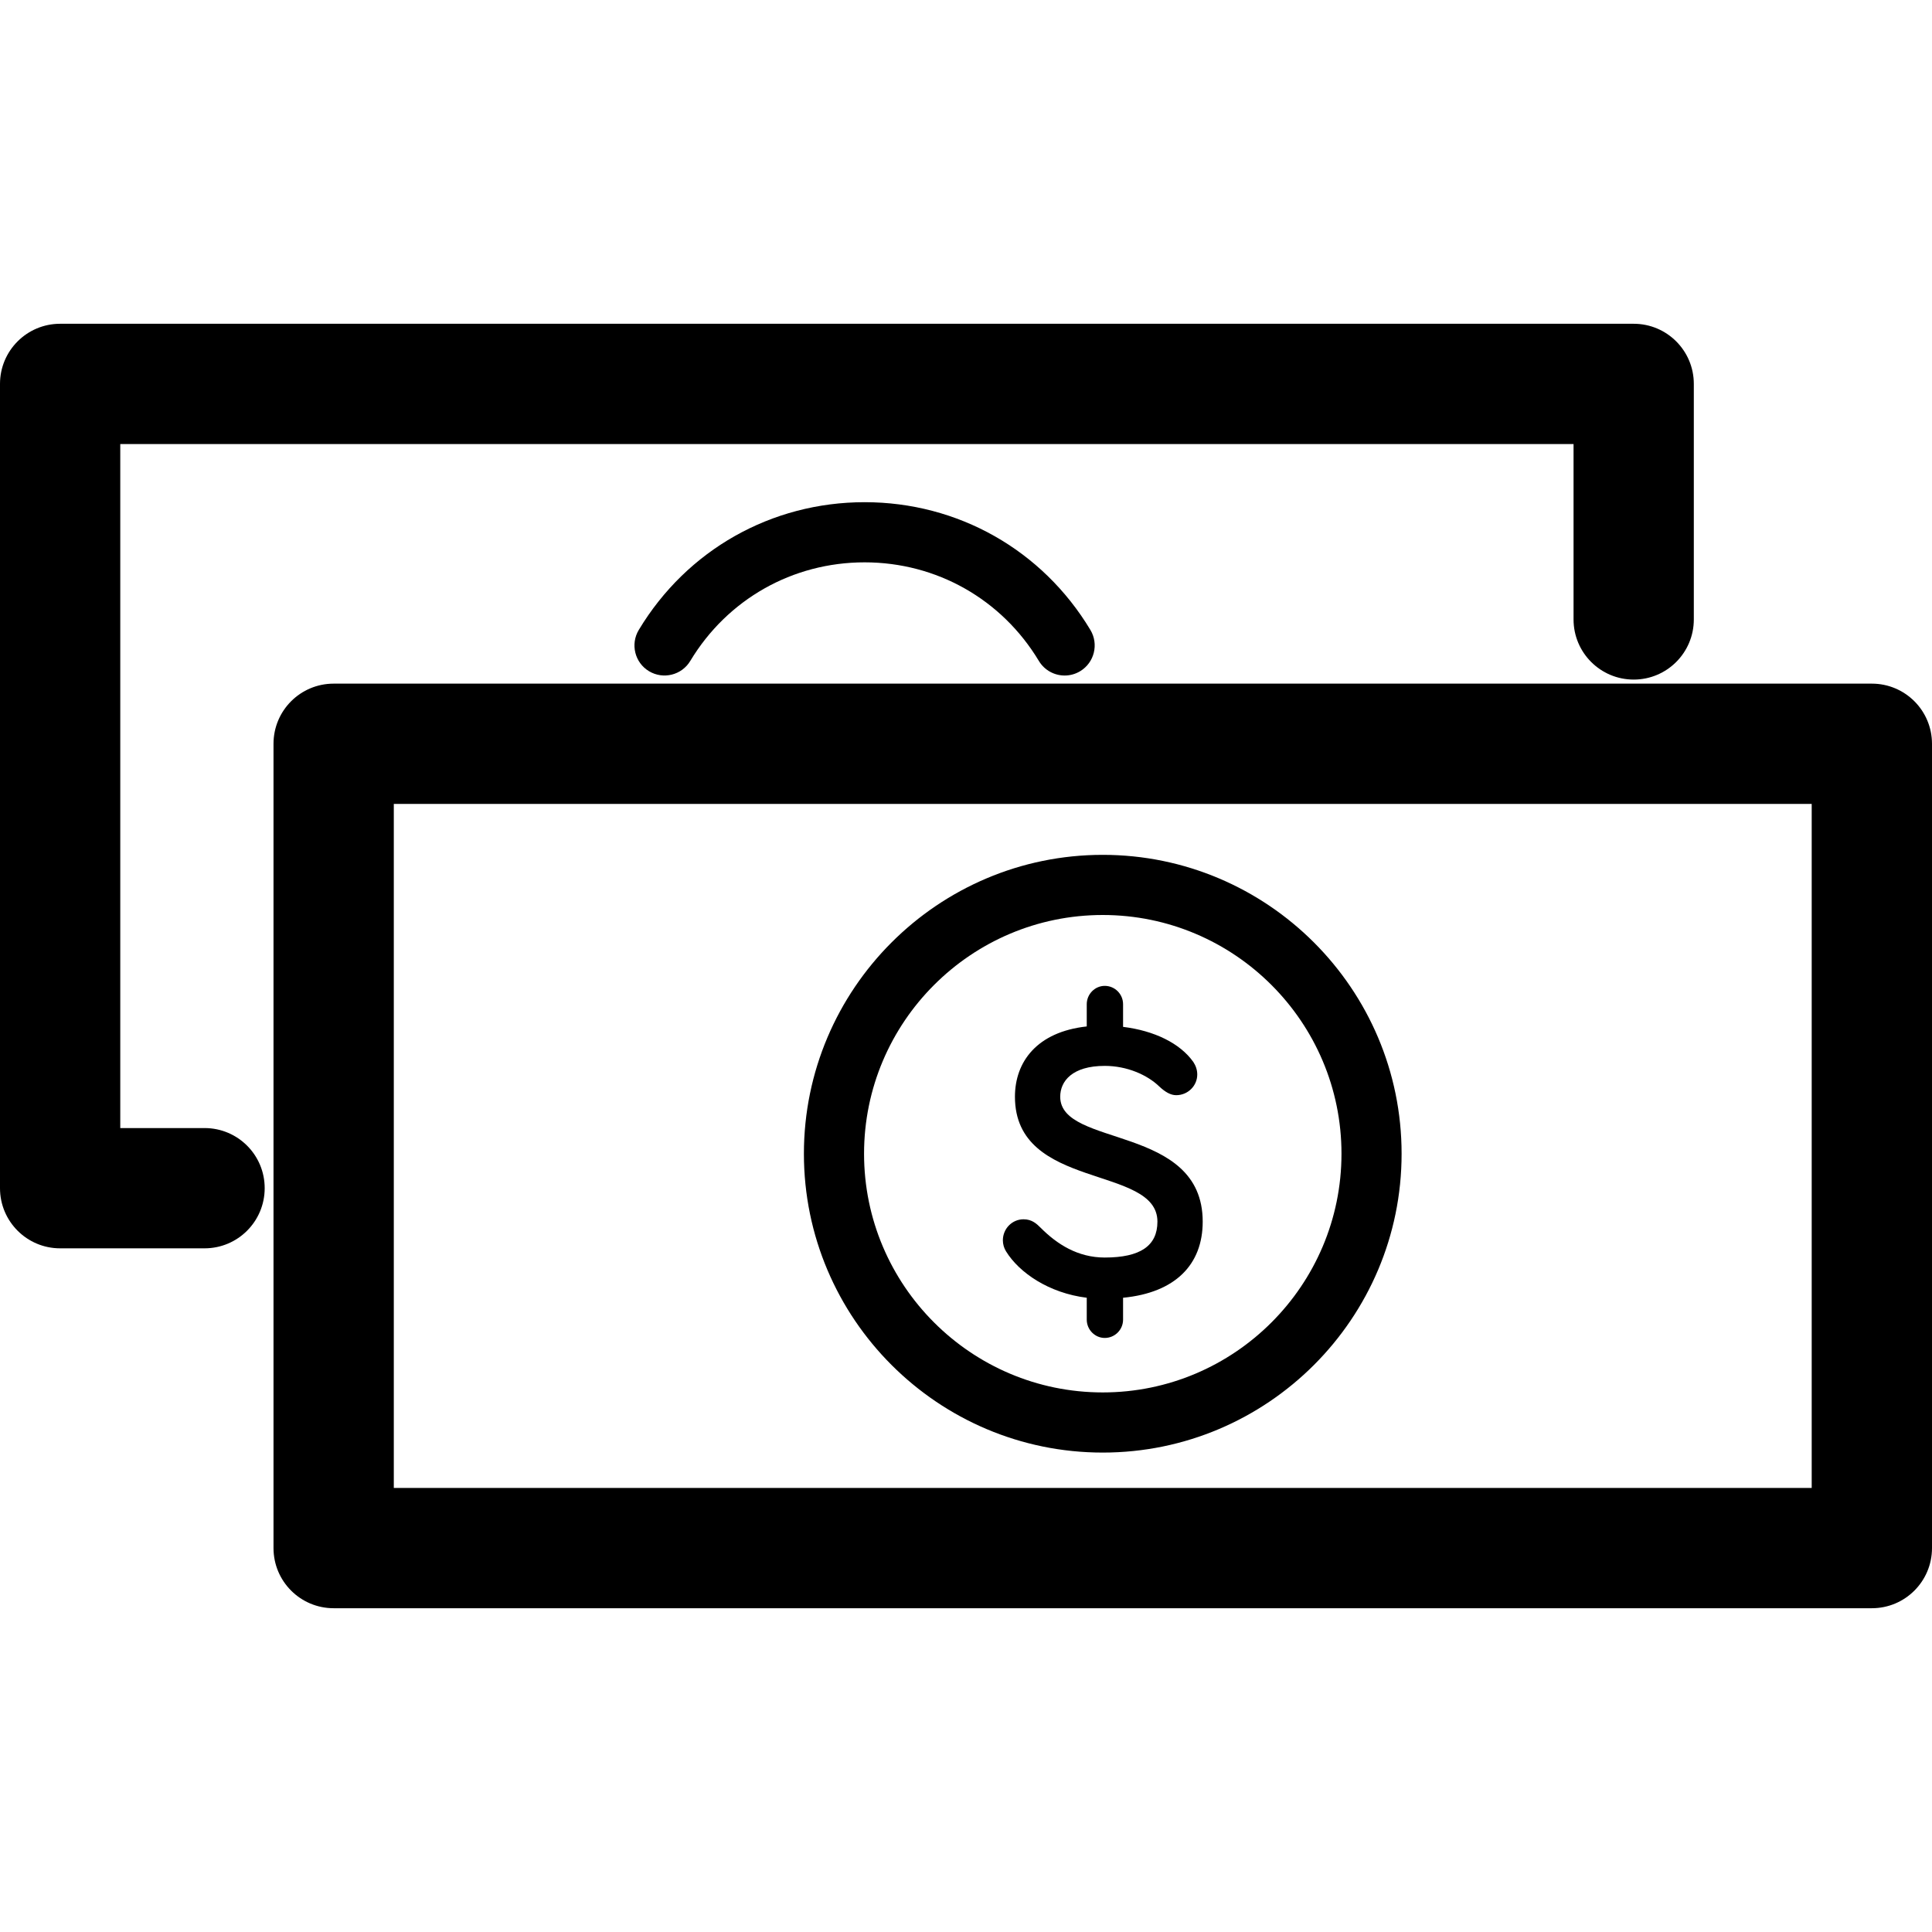 <?xml version="1.0" encoding="utf-8"?>
<!-- Generator: Adobe Illustrator 16.0.3, SVG Export Plug-In . SVG Version: 6.00 Build 0)  -->
<!DOCTYPE svg PUBLIC "-//W3C//DTD SVG 1.1//EN" "http://www.w3.org/Graphics/SVG/1.1/DTD/svg11.dtd">
<svg version="1.1" id="Layer_1" xmlns="http://www.w3.org/2000/svg" xmlns:xlink="http://www.w3.org/1999/xlink" x="0px" y="0px"
	 width="60px" height="60px" viewBox="0 0 60 60" enable-background="new 0 0 60 60" xml:space="preserve">
<g>
	<path  d="M34.247,45.111c5.118,0,9.281-4.163,9.281-9.281s-4.163-9.282-9.281-9.282s-9.281,4.164-9.281,9.282
		S29.129,45.111,34.247,45.111z M34.247,28.416c4.088,0,7.414,3.326,7.414,7.414s-3.326,7.413-7.414,7.413s-7.413-3.325-7.413-7.413
		S30.159,28.416,34.247,28.416z"/>
	<path  d="M58.132,21.231h-47.77c-1.032,0-1.868,0.836-1.868,1.868v24.978c0,1.032,0.836,1.868,1.868,1.868h47.77
		c1.032,0,1.868-0.836,1.868-1.868V23.1C60,22.067,59.164,21.231,58.132,21.231z M56.265,46.21H12.23V24.967h44.034V46.21z"/>
	<path  d="M26.852,15.596c-2.896,0-5.519,1.482-7.014,3.967c-0.266,0.442-0.124,1.017,0.318,1.282
		c0.441,0.265,1.016,0.123,1.281-0.319c1.154-1.917,3.178-3.062,5.414-3.062c2.234,0,4.259,1.145,5.412,3.062
		c0.176,0.292,0.484,0.453,0.801,0.453c0.164,0,0.33-0.043,0.481-0.134c0.441-0.266,0.584-0.84,0.318-1.282
		C32.369,17.078,29.748,15.596,26.852,15.596z"/>
	<path  d="M6.354,35.033H3.735V13.79h45.133v5.448c0,1.031,0.836,1.867,1.868,1.867c1.031,0,1.867-0.836,1.867-1.867
		v-7.316c0-1.031-0.836-1.867-1.867-1.867H1.867C0.836,10.055,0,10.891,0,11.922V36.9c0,1.032,0.836,1.868,1.867,1.868h4.486
		c1.031,0,1.867-0.836,1.867-1.868C8.221,35.869,7.385,35.033,6.354,35.033z"/>
	<path  d="M33.75,40.303v0.679c0,0.314,0.255,0.569,0.559,0.569c0.314,0,0.569-0.255,0.569-0.569v-0.679
		c1.624-0.158,2.473-1.031,2.473-2.364c0-3.031-4.425-2.291-4.425-3.879c0-0.485,0.376-0.958,1.383-0.958
		c0.69,0,1.321,0.278,1.697,0.643c0.181,0.17,0.352,0.267,0.521,0.267c0.364,0,0.655-0.291,0.655-0.643
		c0-0.146-0.049-0.278-0.122-0.388c-0.412-0.582-1.212-0.971-2.182-1.091v-0.703c0-0.315-0.255-0.57-0.569-0.57
		c-0.304,0-0.559,0.255-0.559,0.57v0.69c-1.552,0.17-2.23,1.104-2.23,2.183c0,2.921,4.425,2.109,4.425,3.879
		c0,0.752-0.533,1.115-1.636,1.115c-0.837,0-1.479-0.412-1.988-0.922c-0.122-0.121-0.268-0.266-0.534-0.266
		c-0.352,0-0.642,0.29-0.642,0.654c0,0.121,0.036,0.242,0.097,0.34C31.653,39.527,32.574,40.157,33.75,40.303z"/>
</g>
</svg>
